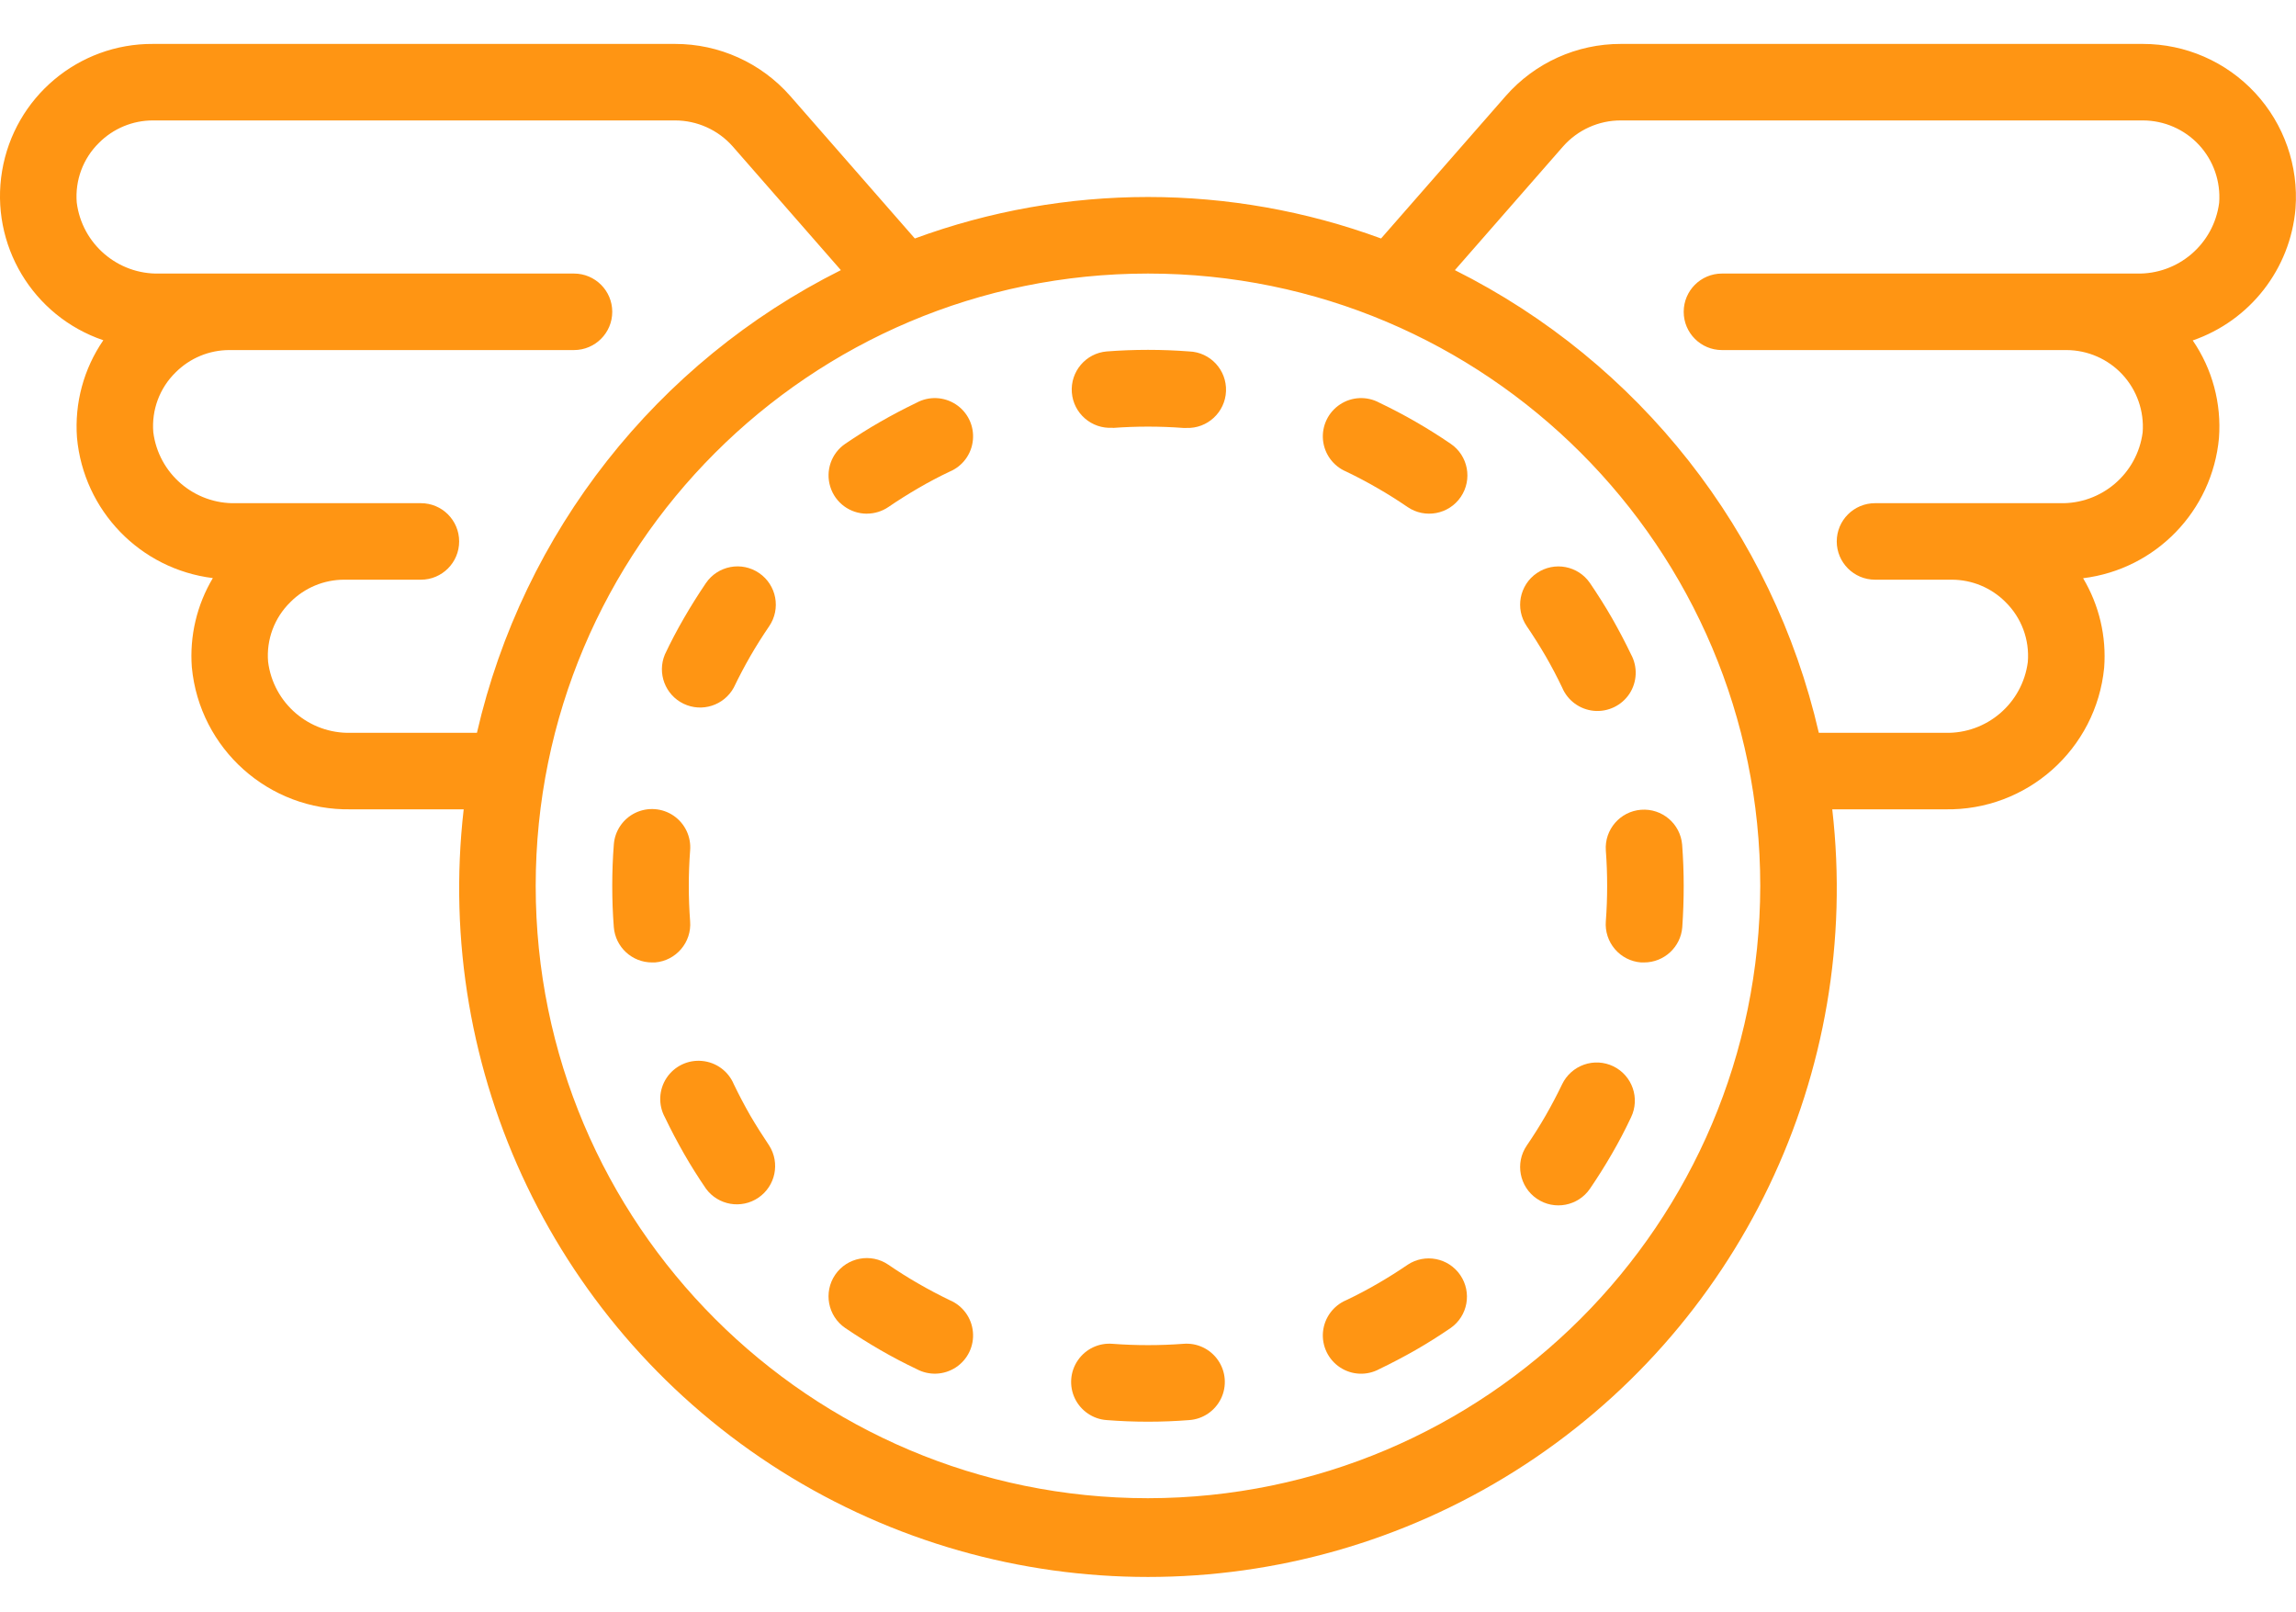 <svg width="47" height="33" viewBox="0 0 47 33" fill="none" xmlns="http://www.w3.org/2000/svg">
<path d="M22.776 8.759C23.258 8.723 23.741 8.723 24.223 8.759H24.284C24.716 8.776 25.08 8.438 25.097 8.006C25.113 7.573 24.776 7.209 24.343 7.193C23.782 7.15 23.217 7.15 22.656 7.193C22.227 7.229 21.908 7.605 21.941 8.034C21.974 8.462 22.347 8.784 22.776 8.755V8.759Z" fill="#FF9513"/>
<path d="M17.745 10.513C17.902 10.513 18.055 10.466 18.185 10.378C18.384 10.242 18.588 10.114 18.799 9.991C19.01 9.868 19.224 9.755 19.44 9.653C19.707 9.541 19.89 9.291 19.916 9.003C19.943 8.715 19.809 8.436 19.567 8.277C19.325 8.118 19.016 8.105 18.762 8.243C18.51 8.364 18.261 8.495 18.017 8.635C17.773 8.774 17.533 8.927 17.302 9.084C17.018 9.277 16.894 9.634 16.996 9.962C17.097 10.291 17.401 10.514 17.745 10.514V10.513Z" fill="#FF9513"/>
<path d="M14.45 11.935C14.294 12.165 14.143 12.405 14.002 12.649C13.861 12.892 13.729 13.143 13.611 13.394C13.449 13.779 13.617 14.223 13.993 14.404C14.369 14.585 14.821 14.439 15.021 14.073C15.125 13.857 15.237 13.643 15.359 13.431C15.481 13.219 15.61 13.016 15.745 12.818C15.989 12.46 15.897 11.973 15.539 11.729C15.182 11.485 14.694 11.577 14.45 11.935Z" fill="#FF9513"/>
<path d="M14.127 18.855C14.109 18.617 14.1 18.376 14.1 18.132C14.1 17.888 14.109 17.647 14.127 17.409C14.151 17.129 14.023 16.857 13.791 16.697C13.559 16.538 13.26 16.515 13.006 16.637C12.753 16.759 12.584 17.008 12.565 17.288C12.543 17.567 12.533 17.848 12.533 18.132C12.533 18.416 12.543 18.697 12.565 18.976C12.597 19.384 12.938 19.7 13.348 19.699H13.409C13.84 19.664 14.162 19.286 14.127 18.855Z" fill="#FF9513"/>
<path d="M15.358 22.832C15.237 22.62 15.125 22.407 15.021 22.191C14.909 21.924 14.659 21.741 14.37 21.715C14.082 21.688 13.803 21.823 13.644 22.064C13.485 22.306 13.472 22.616 13.611 22.869C13.731 23.121 13.863 23.37 14.002 23.614C14.142 23.859 14.294 24.099 14.451 24.329C14.701 24.67 15.176 24.752 15.525 24.514C15.875 24.275 15.972 23.803 15.745 23.446C15.61 23.245 15.481 23.041 15.358 22.832Z" fill="#FF9513"/>
<path d="M19.44 26.611C19.224 26.506 19.011 26.395 18.799 26.272C18.586 26.15 18.384 26.022 18.185 25.886C17.828 25.642 17.34 25.735 17.096 26.092C16.853 26.45 16.945 26.937 17.302 27.181C17.533 27.338 17.773 27.488 18.016 27.629C18.26 27.77 18.51 27.902 18.762 28.021C19.016 28.159 19.325 28.146 19.567 27.987C19.809 27.828 19.943 27.549 19.916 27.261C19.89 26.973 19.707 26.723 19.44 26.611Z" fill="#FF9513"/>
<path d="M24.223 27.505C23.741 27.541 23.258 27.541 22.776 27.505C22.496 27.481 22.224 27.609 22.065 27.841C21.905 28.072 21.882 28.372 22.004 28.625C22.127 28.878 22.375 29.047 22.656 29.066C22.935 29.088 23.216 29.099 23.5 29.099C23.783 29.099 24.064 29.088 24.343 29.066C24.624 29.047 24.872 28.878 24.995 28.625C25.117 28.372 25.094 28.072 24.934 27.841C24.774 27.609 24.503 27.481 24.223 27.505Z" fill="#FF9513"/>
<path d="M28.814 25.887C28.615 26.023 28.41 26.152 28.199 26.274C27.988 26.396 27.775 26.509 27.559 26.611C27.292 26.724 27.109 26.974 27.082 27.262C27.056 27.55 27.19 27.829 27.432 27.988C27.673 28.147 27.983 28.16 28.237 28.021C28.488 27.901 28.738 27.769 28.982 27.63C29.226 27.49 29.466 27.338 29.696 27.181C30.047 26.935 30.134 26.453 29.893 26.099C29.652 25.745 29.171 25.65 28.814 25.887Z" fill="#FF9513"/>
<path d="M33.024 21.824C32.837 21.734 32.621 21.722 32.425 21.791C32.229 21.86 32.068 22.004 31.978 22.191C31.874 22.407 31.762 22.62 31.64 22.833C31.518 23.045 31.389 23.248 31.254 23.446C31.01 23.804 31.102 24.291 31.46 24.535C31.817 24.779 32.305 24.686 32.548 24.329C32.705 24.099 32.856 23.859 32.997 23.615C33.138 23.372 33.27 23.121 33.388 22.869C33.576 22.48 33.413 22.012 33.024 21.824Z" fill="#FF9513"/>
<path d="M32.872 17.409C32.89 17.647 32.899 17.888 32.899 18.132C32.899 18.376 32.89 18.617 32.872 18.855C32.855 19.062 32.922 19.268 33.057 19.426C33.192 19.585 33.385 19.683 33.593 19.699H33.654C34.064 19.7 34.406 19.384 34.437 18.976C34.456 18.697 34.466 18.416 34.466 18.132C34.466 17.848 34.455 17.567 34.434 17.288C34.398 16.86 34.022 16.541 33.593 16.574C33.164 16.607 32.842 16.98 32.872 17.409Z" fill="#FF9513"/>
<path d="M31.46 11.73C31.102 11.973 31.01 12.46 31.254 12.818C31.389 13.016 31.518 13.221 31.641 13.432C31.763 13.643 31.875 13.857 31.978 14.073C32.09 14.339 32.34 14.522 32.628 14.549C32.916 14.575 33.196 14.441 33.355 14.2C33.514 13.958 33.526 13.648 33.388 13.394C33.268 13.143 33.136 12.894 32.997 12.649C32.857 12.405 32.704 12.165 32.548 11.935C32.304 11.578 31.817 11.486 31.46 11.73Z" fill="#FF9513"/>
<path d="M28.983 8.635C28.737 8.493 28.489 8.363 28.237 8.243C27.983 8.105 27.673 8.118 27.432 8.277C27.19 8.436 27.056 8.715 27.082 9.003C27.109 9.291 27.292 9.541 27.559 9.653C27.775 9.757 27.988 9.869 28.2 9.992C28.413 10.114 28.615 10.242 28.814 10.378C29.171 10.621 29.659 10.529 29.902 10.172C30.146 9.814 30.054 9.327 29.696 9.083C29.466 8.926 29.228 8.776 28.983 8.635Z" fill="#FF9513"/>
<path d="M46.99 4.267C47.055 3.398 46.756 2.54 46.163 1.901C45.57 1.262 44.738 0.899 43.866 0.899H33.181C32.278 0.897 31.418 1.286 30.822 1.966L28.271 4.881C25.191 3.749 21.808 3.749 18.727 4.881L16.176 1.964C15.58 1.286 14.72 0.898 13.818 0.899H3.133C1.605 0.89 0.296 1.991 0.043 3.498C-0.21 5.005 0.668 6.473 2.115 6.964C1.713 7.548 1.524 8.252 1.576 8.958C1.712 10.451 2.869 11.648 4.357 11.832C4.029 12.382 3.879 13.02 3.927 13.658C4.086 15.329 5.504 16.595 7.182 16.565H9.492C8.872 21.954 11.398 27.221 15.988 30.11C20.579 32.999 26.42 32.999 31.011 30.11C35.601 27.221 38.127 21.954 37.507 16.565H39.817C41.492 16.596 42.91 15.335 43.073 13.667C43.122 13.027 42.971 12.387 42.642 11.835C44.129 11.652 45.286 10.458 45.423 8.967C45.477 8.259 45.288 7.553 44.886 6.968C46.06 6.563 46.885 5.504 46.99 4.267ZM7.182 14.999C6.327 15.021 5.595 14.393 5.488 13.545C5.45 13.091 5.617 12.644 5.943 12.325C6.235 12.03 6.634 11.864 7.049 11.865H8.616C9.049 11.865 9.399 11.514 9.399 11.082C9.399 10.649 9.049 10.299 8.616 10.299H4.832C3.978 10.322 3.245 9.693 3.138 8.846C3.101 8.391 3.267 7.944 3.592 7.625C3.885 7.33 4.284 7.164 4.699 7.165H11.749C12.182 7.165 12.533 6.815 12.533 6.382C12.533 5.949 12.182 5.599 11.749 5.599H3.265C2.411 5.622 1.678 4.993 1.571 4.146C1.534 3.691 1.7 3.244 2.025 2.925C2.318 2.63 2.717 2.464 3.133 2.465H13.818C14.269 2.465 14.699 2.658 14.998 2.996L17.213 5.529C13.441 7.416 10.709 10.889 9.763 14.999H7.182ZM23.5 30.665C16.578 30.665 10.966 25.054 10.966 18.132C10.966 11.21 16.578 5.599 23.5 5.599C30.421 5.599 36.033 11.21 36.033 18.132C36.025 25.05 30.418 30.657 23.5 30.665ZM43.734 5.599H35.249C34.817 5.599 34.466 5.949 34.466 6.382C34.466 6.815 34.817 7.165 35.249 7.165H42.299C42.735 7.166 43.151 7.347 43.448 7.667C43.744 7.987 43.894 8.416 43.861 8.85C43.751 9.696 43.019 10.321 42.167 10.299H38.383C37.95 10.299 37.599 10.649 37.599 11.082C37.599 11.514 37.95 11.865 38.383 11.865H39.949C40.365 11.864 40.764 12.03 41.056 12.325C41.382 12.646 41.548 13.095 41.51 13.551C41.4 14.396 40.669 15.022 39.817 14.999H37.232C36.286 10.889 33.554 7.416 29.782 5.529L31.996 2.998C32.296 2.658 32.728 2.463 33.181 2.465H43.866C44.302 2.466 44.718 2.647 45.015 2.967C45.311 3.287 45.46 3.716 45.427 4.151C45.318 4.996 44.586 5.622 43.734 5.599Z" fill="#FF9513"/>
</svg>
